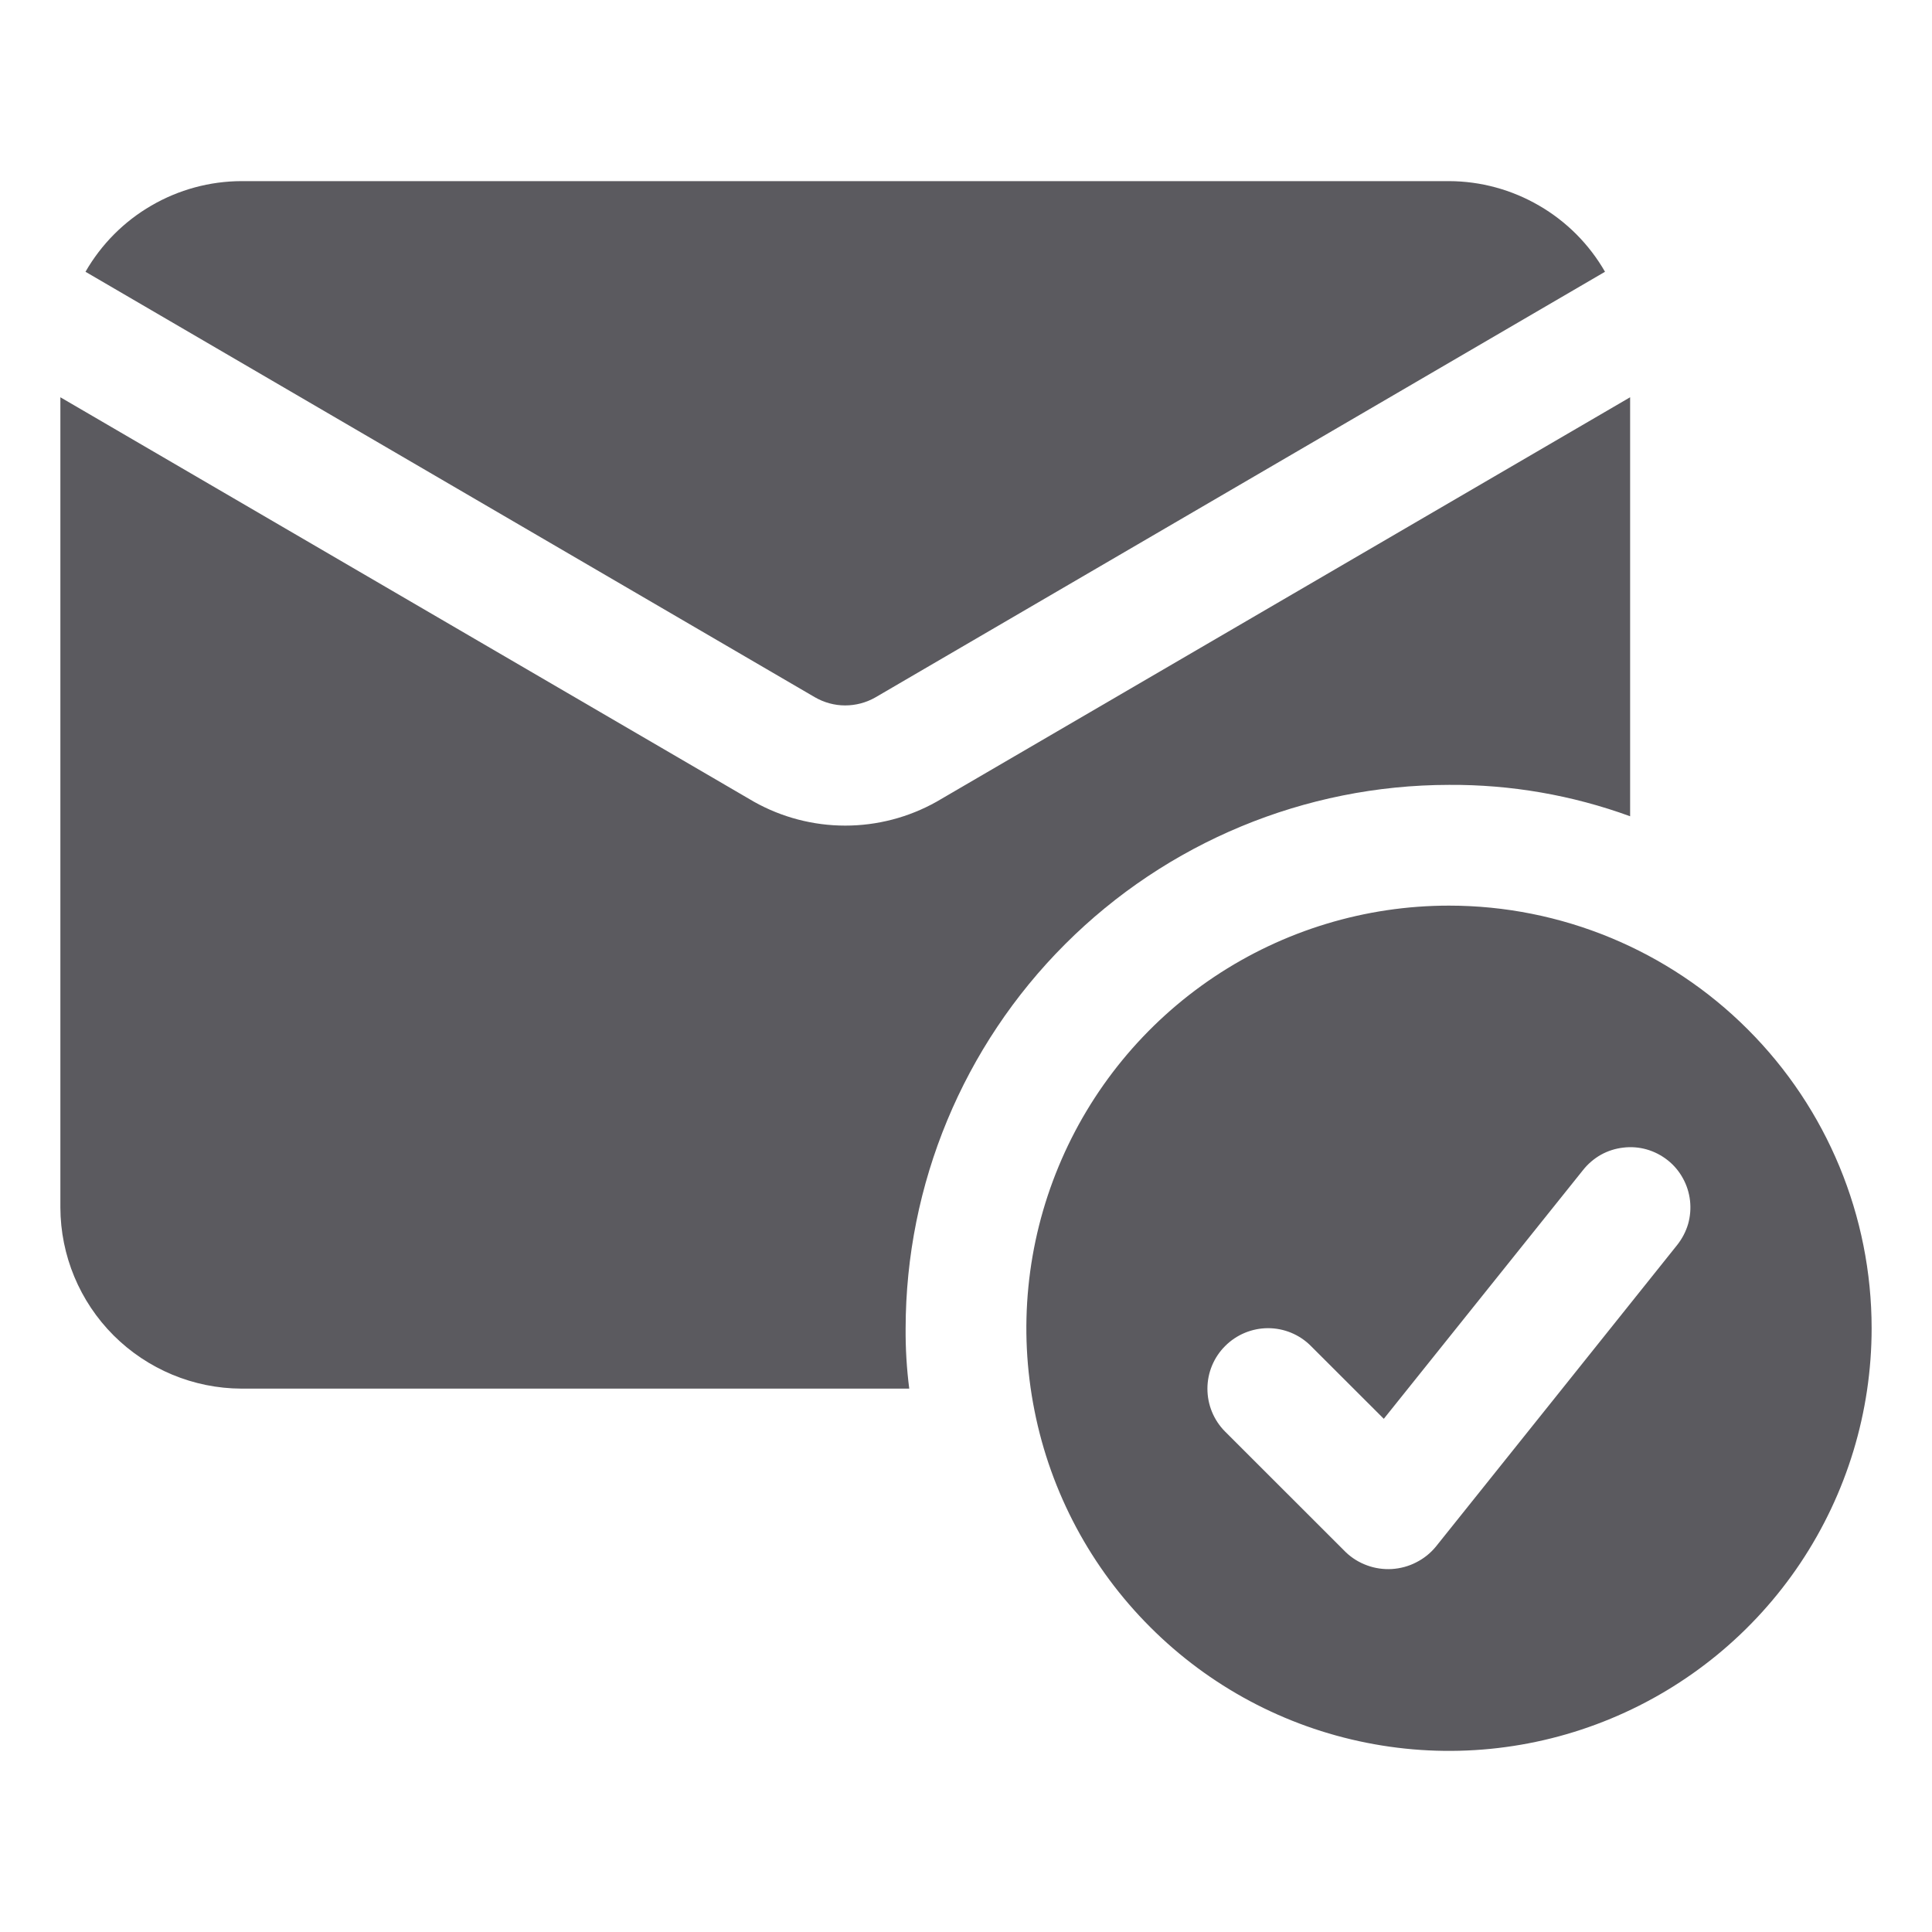<svg width="24" height="24" viewBox="0 0 24 24" fill="none" xmlns="http://www.w3.org/2000/svg">
<g id="check 1">
<path id="Vector" d="M10.122 8.661C10.236 8.727 10.366 8.763 10.498 8.763C10.63 8.763 10.76 8.729 10.875 8.663L19.938 3.376C19.742 3.035 19.46 2.751 19.119 2.554C18.779 2.356 18.393 2.251 18 2.25H3C2.606 2.251 2.22 2.356 1.88 2.554C1.54 2.751 1.258 3.035 1.062 3.376L10.122 8.661Z" fill="#5B5A5F"/>
<path id="Vector_2" d="M20.25 4.935V10.14C19.529 9.877 18.767 9.745 18 9.75C16.211 9.752 14.495 10.464 13.23 11.73C11.965 12.995 11.253 14.71 11.25 16.5C11.248 16.75 11.263 17.001 11.295 17.25H3C2.404 17.248 1.833 17.01 1.411 16.589C0.989 16.167 0.752 15.596 0.75 15V4.935L9.367 9.96C9.713 10.154 10.103 10.256 10.5 10.256C10.897 10.256 11.287 10.154 11.633 9.96L20.25 4.935Z" fill="#5B5A5F"/>
<path id="Vector_3" d="M18 11.25C16.962 11.25 15.947 11.558 15.083 12.135C14.22 12.712 13.547 13.532 13.15 14.491C12.752 15.45 12.648 16.506 12.851 17.524C13.053 18.543 13.553 19.478 14.288 20.212C15.022 20.947 15.957 21.447 16.976 21.649C17.994 21.852 19.05 21.748 20.009 21.35C20.968 20.953 21.788 20.28 22.365 19.417C22.942 18.553 23.25 17.538 23.25 16.5C23.25 15.108 22.697 13.772 21.712 12.788C20.728 11.803 19.392 11.25 18 11.25ZM20.835 15.465C20.835 15.465 17.843 19.207 17.835 19.215C17.768 19.296 17.685 19.362 17.591 19.409C17.498 19.457 17.396 19.484 17.291 19.491C17.186 19.497 17.081 19.482 16.983 19.446C16.884 19.41 16.794 19.355 16.718 19.282L15.217 17.782C15.077 17.641 14.999 17.45 14.999 17.251C14.999 17.051 15.079 16.86 15.22 16.72C15.361 16.579 15.551 16.5 15.751 16.499C15.95 16.499 16.141 16.577 16.282 16.718L17.19 17.625L19.665 14.535C19.726 14.458 19.802 14.393 19.887 14.345C19.973 14.297 20.068 14.267 20.166 14.256C20.263 14.244 20.362 14.252 20.457 14.279C20.551 14.306 20.64 14.352 20.717 14.413C20.794 14.474 20.858 14.55 20.905 14.636C20.953 14.722 20.983 14.817 20.994 14.914C21.005 15.012 20.997 15.111 20.97 15.206C20.942 15.3 20.896 15.388 20.835 15.465Z" fill="#5B5A5F"/>
</g>
</svg>
